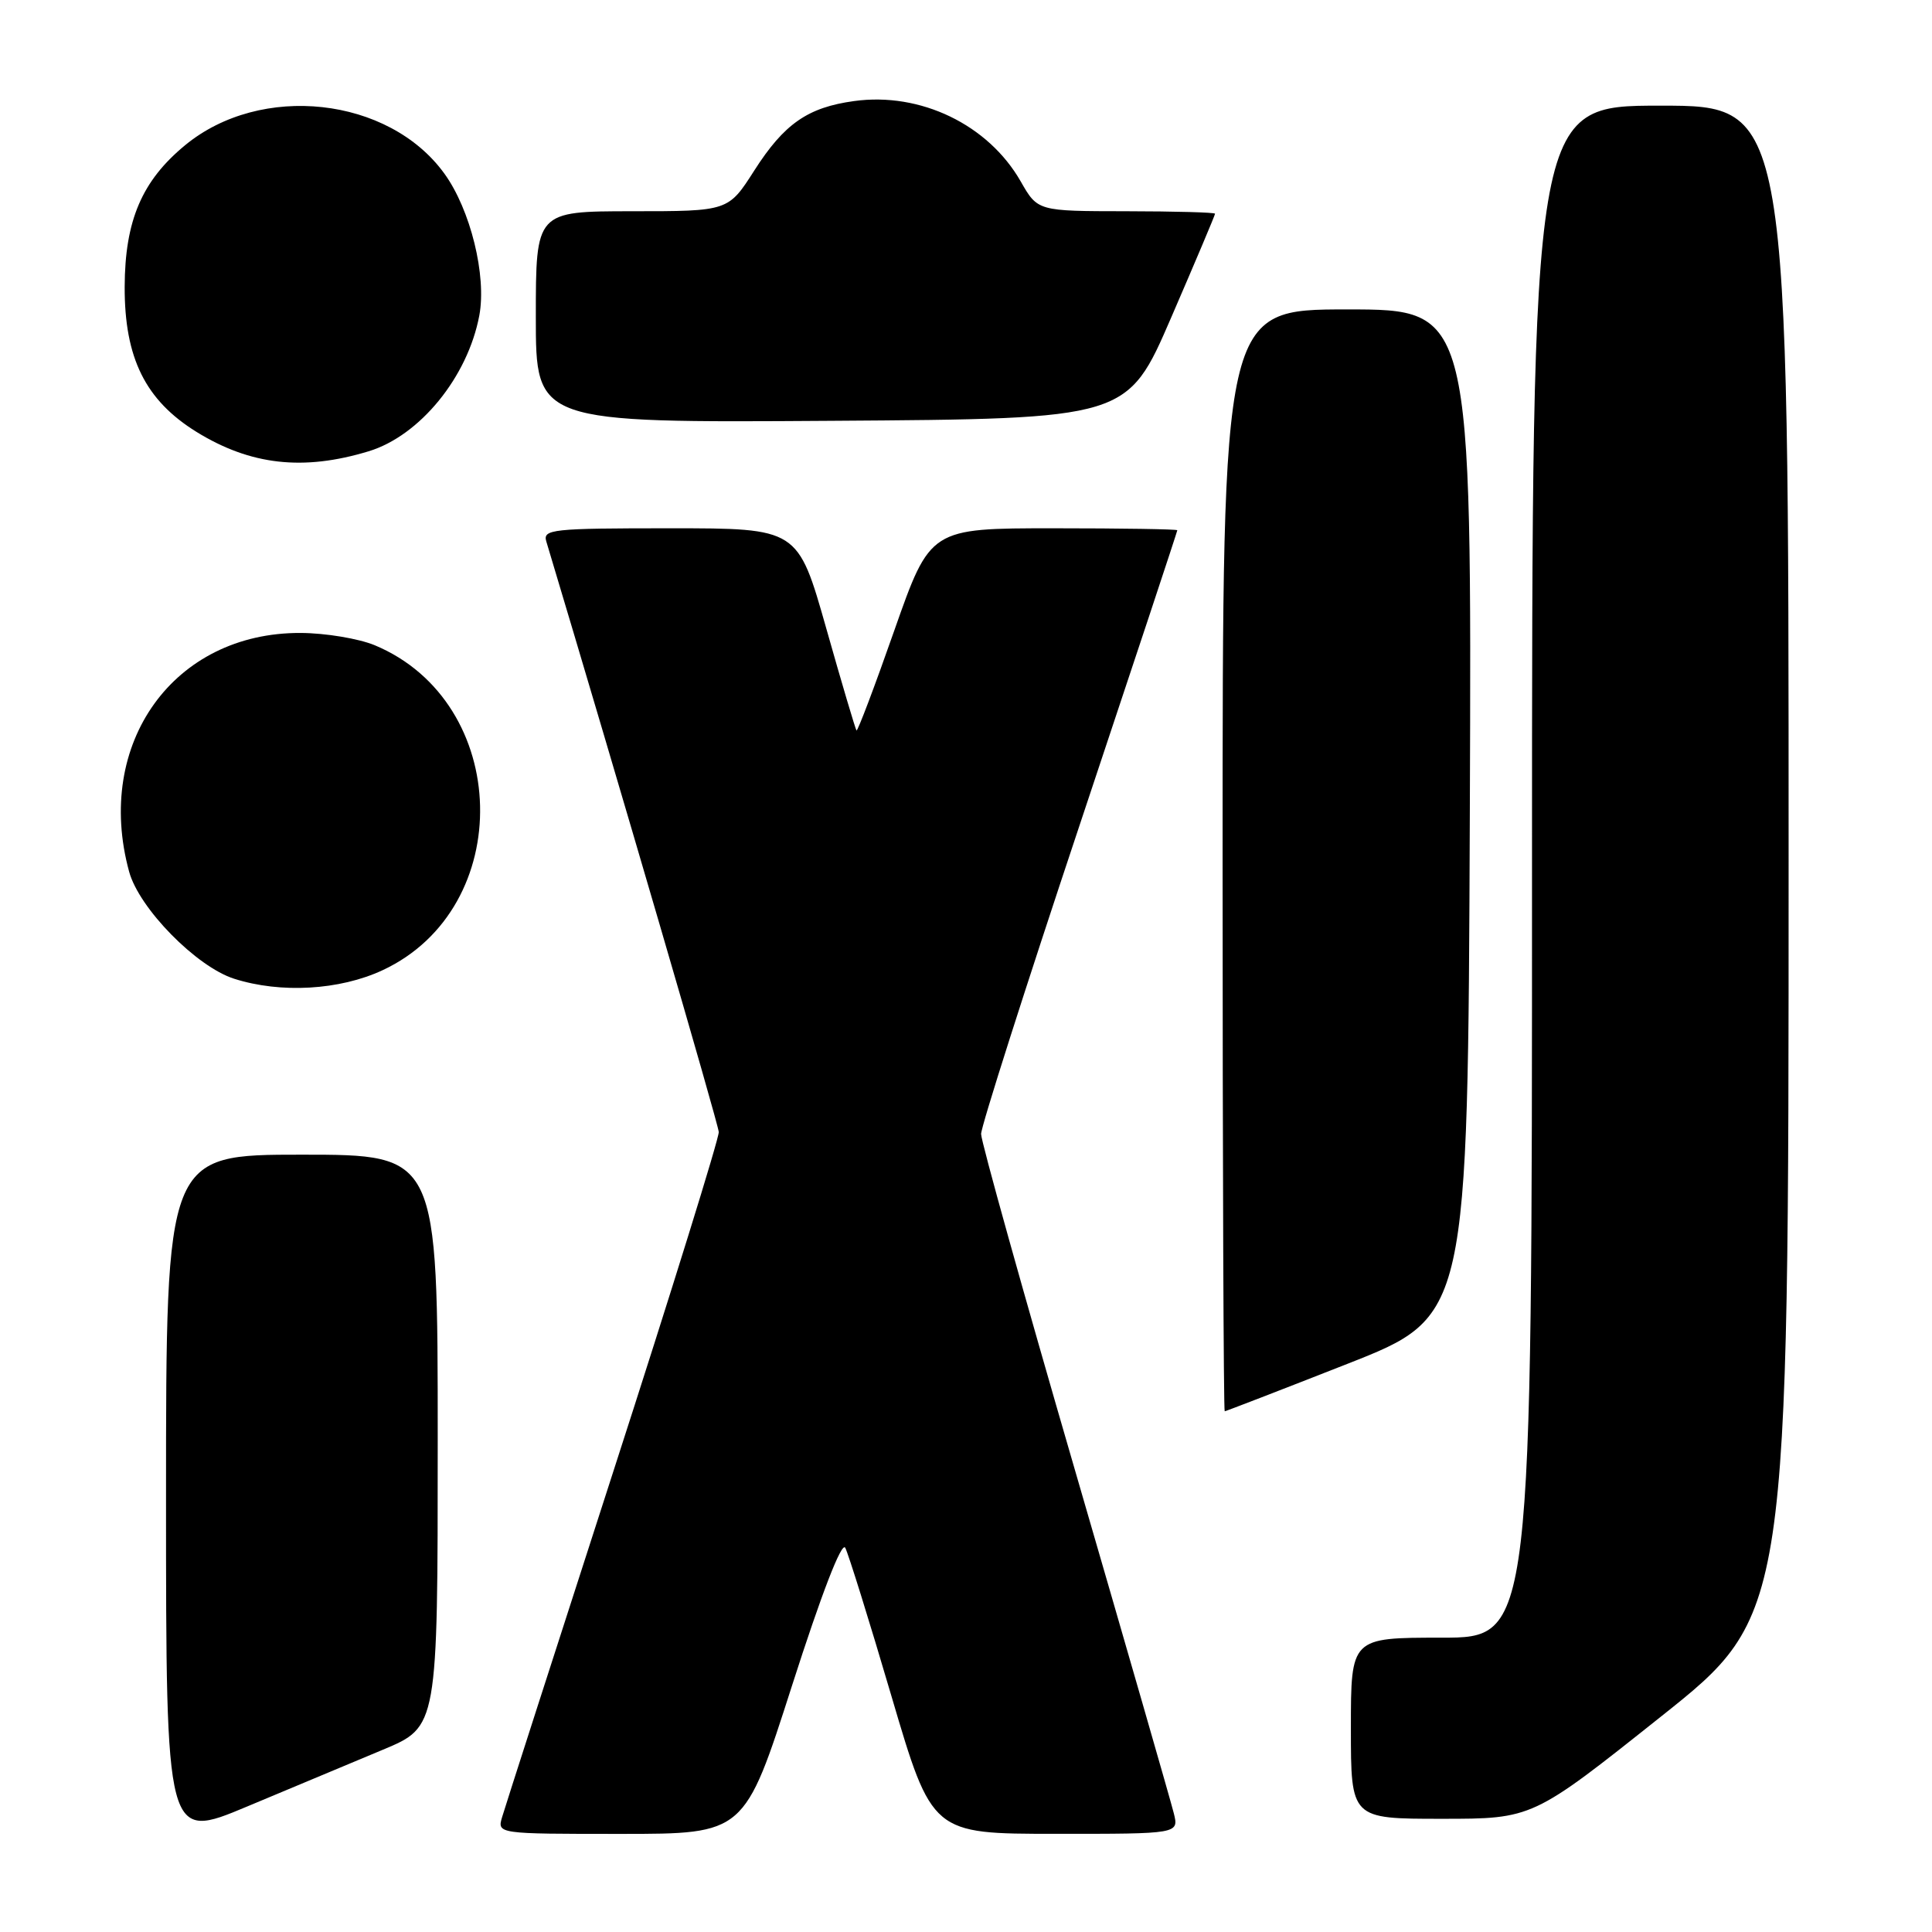 <?xml version="1.0" encoding="UTF-8" standalone="no"?>
<!DOCTYPE svg PUBLIC "-//W3C//DTD SVG 1.1//EN" "http://www.w3.org/Graphics/SVG/1.1/DTD/svg11.dtd" >
<svg xmlns="http://www.w3.org/2000/svg" xmlns:xlink="http://www.w3.org/1999/xlink" version="1.1" viewBox="0 0 256 256">
 <g >
 <path fill="currentColor"
d=" M 50.75 231.84 C 58.00 228.81 58.00 228.81 58.00 190.91 C 58.00 153.00 58.00 153.00 40.00 153.00 C 22.00 153.00 22.00 153.00 22.00 198.44 C 22.00 243.88 22.00 243.88 32.75 239.37 C 38.66 236.89 46.76 233.50 50.75 231.84 Z  M 104.95 223.34 C 108.85 211.18 111.53 204.23 112.00 205.09 C 112.41 205.87 115.17 214.71 118.12 224.74 C 123.50 242.99 123.50 242.99 139.86 242.99 C 156.22 243.00 156.22 243.00 155.53 240.25 C 155.16 238.74 149.26 218.27 142.43 194.77 C 135.59 171.27 130.00 151.24 130.00 150.26 C 130.00 149.27 135.85 130.93 143.00 109.50 C 150.15 88.07 156.00 70.41 156.00 70.26 C 156.00 70.12 148.63 70.00 139.63 70.00 C 123.26 70.00 123.26 70.00 118.50 83.54 C 115.89 90.99 113.63 96.95 113.49 96.79 C 113.35 96.63 111.54 90.54 109.48 83.25 C 105.72 70.00 105.72 70.00 88.79 70.00 C 73.14 70.00 71.90 70.13 72.39 71.75 C 82.01 103.80 95.17 148.88 95.24 150.00 C 95.28 150.82 89.00 171.07 81.26 195.00 C 73.53 218.93 66.90 239.51 66.54 240.75 C 65.87 243.00 65.87 243.00 82.26 243.00 C 98.65 243.00 98.65 243.00 104.95 223.34 Z  M 220.03 227.50 C 237.00 214.01 237.00 214.01 237.00 114.00 C 237.00 14.00 237.00 14.00 220.00 14.00 C 203.00 14.00 203.00 14.00 203.00 115.50 C 203.00 217.00 203.00 217.00 191.00 217.00 C 179.00 217.00 179.00 217.00 179.00 229.00 C 179.00 241.00 179.00 241.00 191.03 241.00 C 203.07 241.00 203.07 241.00 220.03 227.50 Z  M 178.53 180.72 C 194.50 174.44 194.50 174.44 194.76 107.72 C 195.01 41.00 195.01 41.00 178.51 41.00 C 162.00 41.00 162.00 41.00 162.00 114.00 C 162.00 154.15 162.13 187.00 162.28 187.00 C 162.43 187.00 169.75 184.17 178.53 180.72 Z  M 50.69 128.56 C 68.42 120.31 67.76 93.06 49.66 85.50 C 47.54 84.62 43.12 83.88 39.83 83.87 C 23.03 83.79 12.46 98.50 17.11 115.50 C 18.43 120.36 26.03 128.10 31.03 129.69 C 37.21 131.66 45.00 131.21 50.69 128.56 Z  M 48.84 59.80 C 55.63 57.74 61.98 49.95 63.51 41.81 C 64.50 36.54 62.34 27.77 58.88 23.00 C 51.51 12.82 34.57 10.96 24.53 19.24 C 18.80 23.96 16.55 29.23 16.52 38.00 C 16.49 47.44 19.27 53.04 26.04 57.23 C 33.19 61.64 40.18 62.43 48.84 59.80 Z  M 155.19 42.07 C 158.39 34.68 161.00 28.50 161.00 28.32 C 161.00 28.14 155.71 28.00 149.25 27.99 C 137.50 27.98 137.50 27.98 135.25 24.04 C 130.95 16.52 121.97 12.18 113.18 13.39 C 107.03 14.23 103.91 16.40 99.95 22.59 C 96.50 27.99 96.50 27.99 83.75 27.99 C 71.00 28.00 71.00 28.00 71.00 42.01 C 71.00 56.02 71.00 56.02 110.19 55.76 C 149.38 55.50 149.38 55.50 155.19 42.07 Z "/>
</g>
</svg>